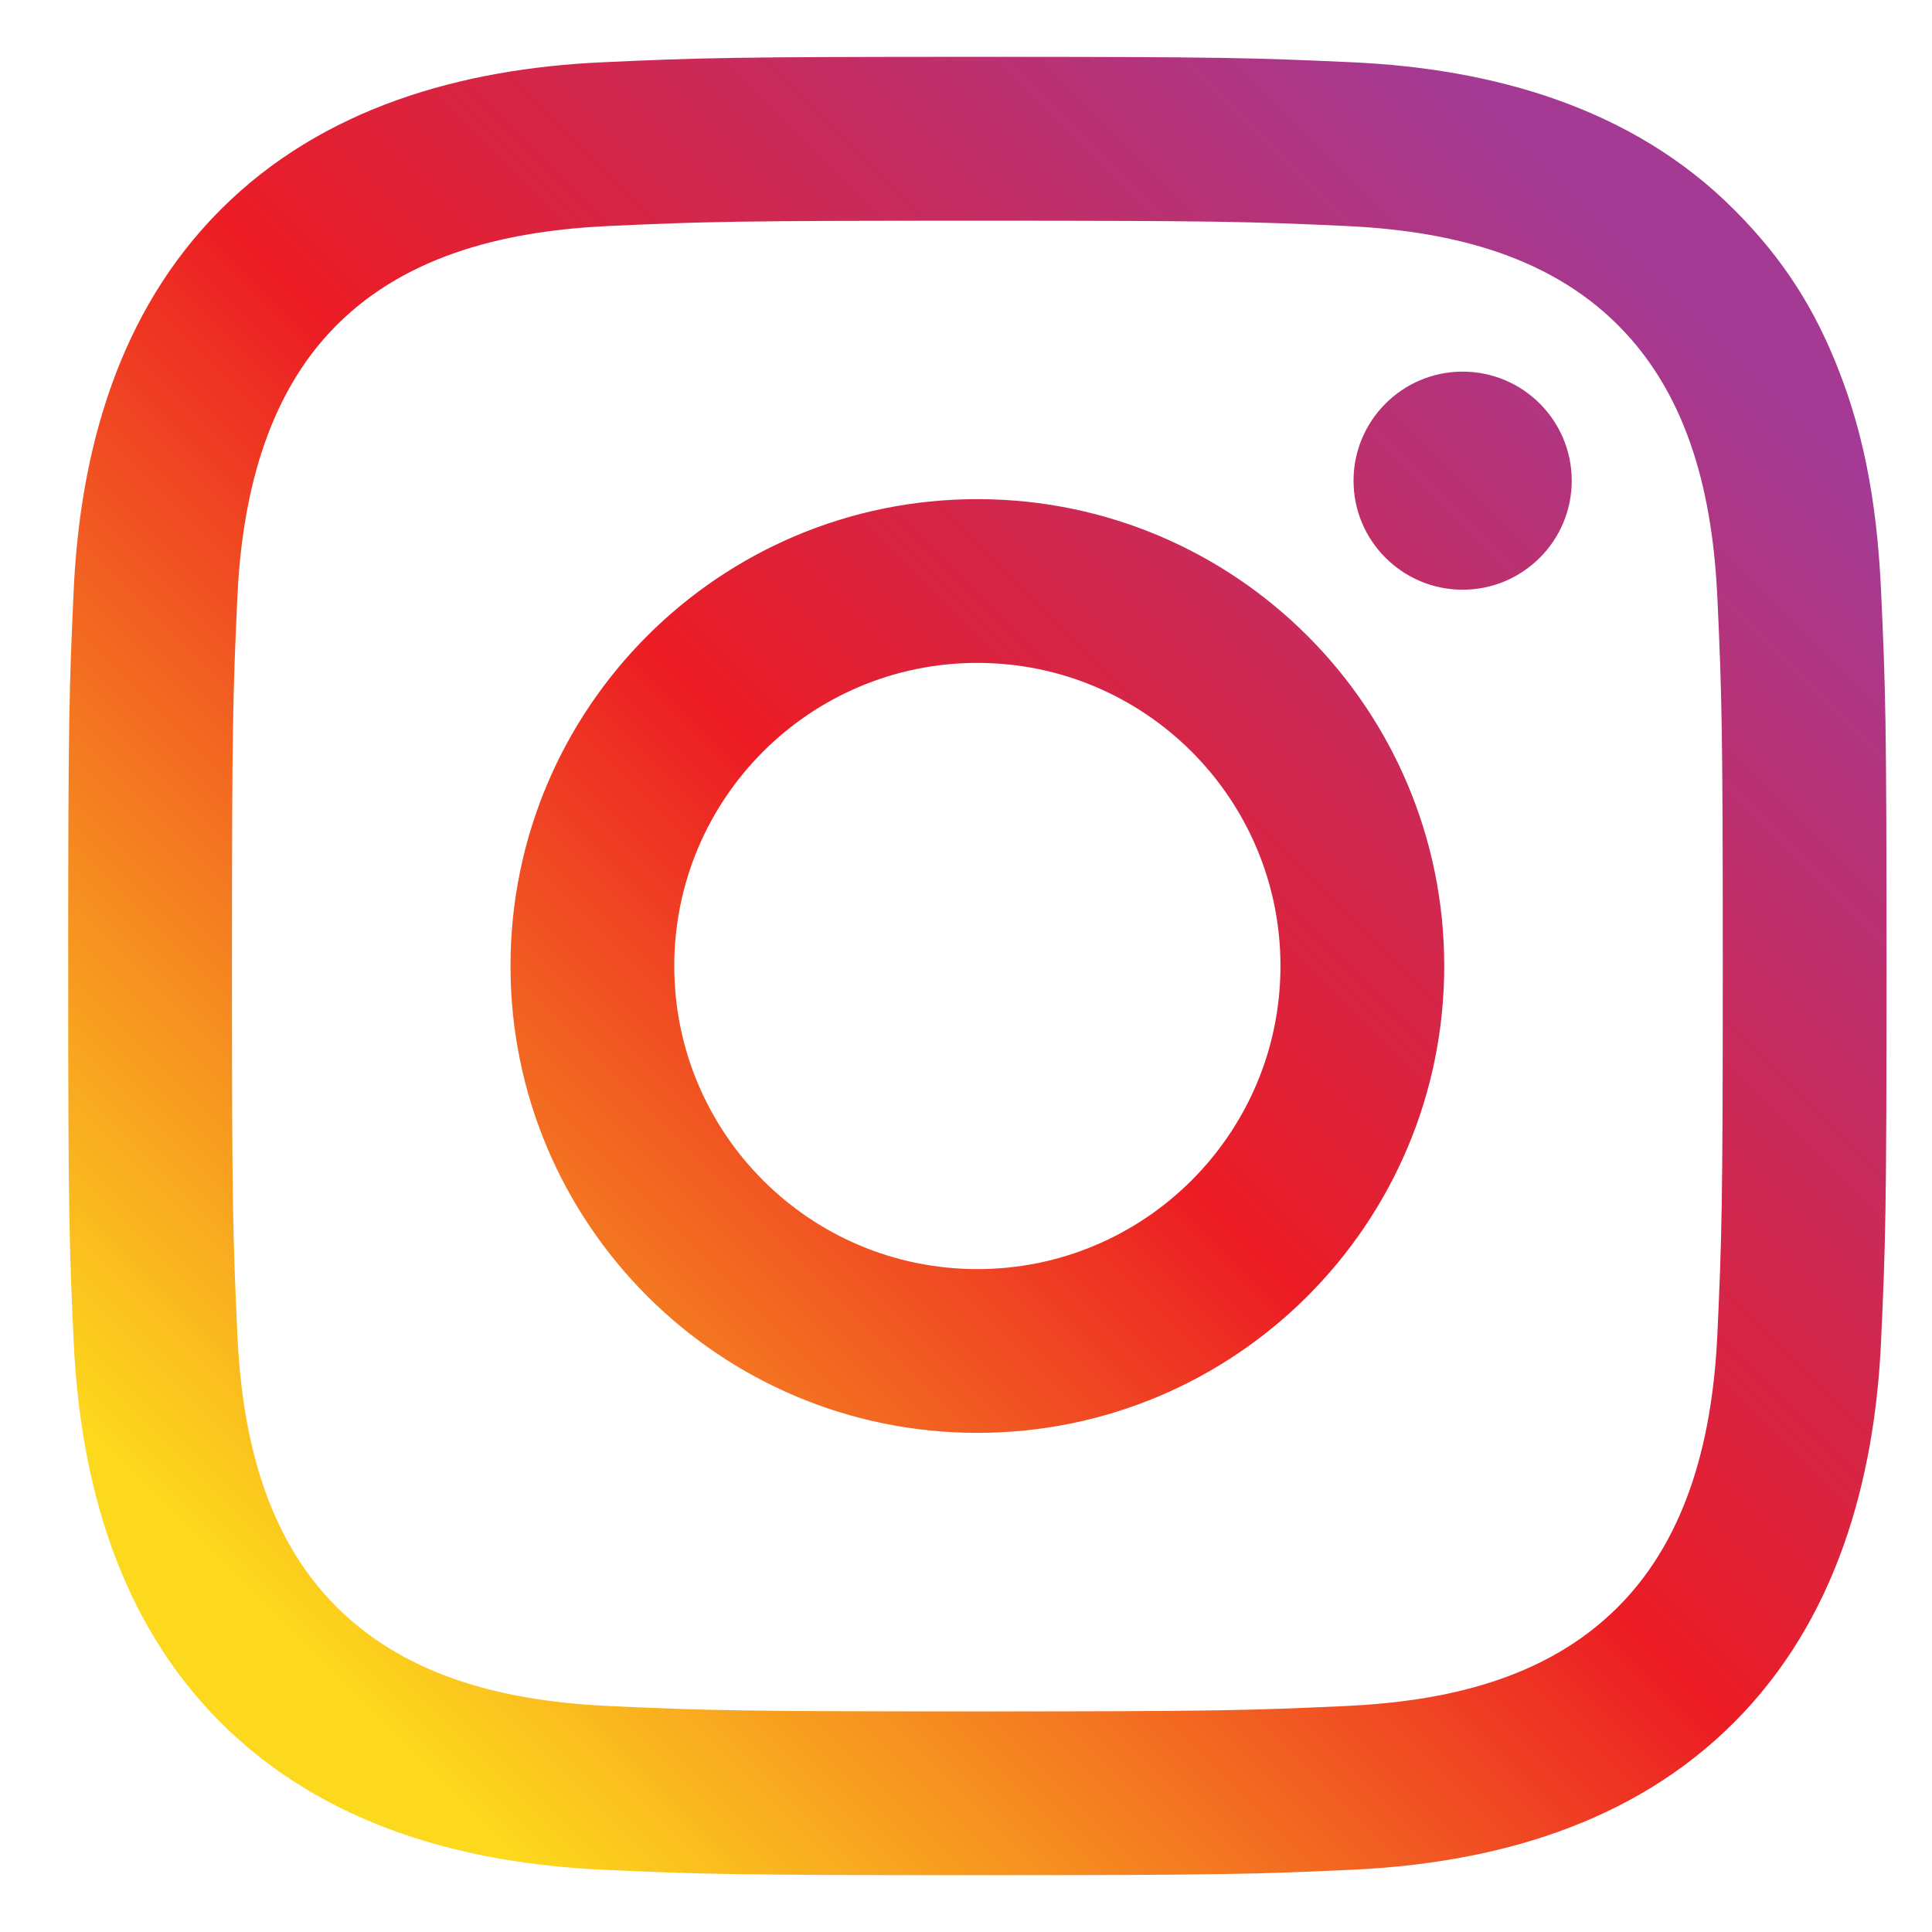 <svg width="17" height="17" viewBox="0 0 17 17" fill="none" xmlns="http://www.w3.org/2000/svg">
<path d="M8.6 4.392C6.331 4.392 4.492 6.231 4.492 8.5C4.492 10.769 6.331 12.608 8.6 12.608C10.869 12.608 12.708 10.769 12.708 8.5C12.708 6.231 10.869 4.392 8.6 4.392ZM8.6 11.167C7.127 11.167 5.933 9.973 5.933 8.5C5.933 7.027 7.127 5.833 8.6 5.833C10.072 5.833 11.267 7.027 11.267 8.5C11.267 9.973 10.072 11.167 8.6 11.167ZM13.83 4.23C13.83 4.759 13.4 5.189 12.87 5.189C12.34 5.189 11.91 4.759 11.91 4.23C11.91 3.7 12.34 3.27 12.87 3.27C13.4 3.27 13.83 3.7 13.83 4.23ZM16.18 3.26C15.975 2.733 15.702 2.287 15.257 1.843C14.361 0.945 13.134 0.604 11.899 0.548C11.045 0.509 10.773 0.5 8.6 0.5C6.427 0.5 6.155 0.509 5.301 0.548C4.063 0.604 2.838 0.947 1.943 1.843C1.044 2.741 0.704 3.964 0.648 5.202C0.609 6.055 0.6 6.327 0.6 8.5C0.6 10.673 0.609 10.945 0.648 11.799C0.705 13.041 1.044 14.259 1.942 15.157C2.841 16.055 4.064 16.395 5.301 16.452C6.155 16.491 6.427 16.5 8.6 16.5C10.773 16.5 11.045 16.491 11.899 16.452C13.139 16.395 14.36 16.055 15.257 15.157C16.154 14.261 16.496 13.034 16.552 11.799C16.591 10.945 16.6 10.672 16.6 8.5C16.6 6.327 16.591 6.055 16.552 5.202C16.513 4.35 16.378 3.769 16.18 3.26ZM15.112 11.733C15.072 12.602 14.87 13.505 14.238 14.139C13.598 14.78 12.707 14.972 11.833 15.012C10.989 15.05 10.736 15.059 8.6 15.059C6.464 15.059 6.211 15.05 5.367 15.012C4.49 14.972 3.601 14.777 2.961 14.139C2.323 13.502 2.127 12.601 2.088 11.733C2.05 10.889 2.041 10.636 2.041 8.5C2.041 6.364 2.05 6.111 2.088 5.267C2.127 4.402 2.332 3.492 2.961 2.862C3.599 2.223 4.497 2.028 5.367 1.988C6.211 1.95 6.464 1.942 8.6 1.942C10.736 1.942 10.989 1.95 11.833 1.988C12.709 2.028 13.599 2.223 14.238 2.862C14.877 3.501 15.072 4.396 15.112 5.267C15.15 6.111 15.159 6.364 15.159 8.5C15.159 10.636 15.15 10.889 15.112 11.733Z" fill="url(#paint0_linear_1396_13339)"/>
<defs>
<linearGradient id="paint0_linear_1396_13339" x1="1.943" y1="15.158" x2="15.257" y2="1.843" gradientUnits="userSpaceOnUse">
<stop stop-color="#FDD91D"/>
<stop offset="0.05" stop-color="#FDD91D"/>
<stop offset="0.497" stop-color="#EC1C24"/>
<stop offset="0.95" stop-color="#A43A94"/>
<stop offset="1" stop-color="#A43A94"/>
</linearGradient>
</defs>
</svg>
